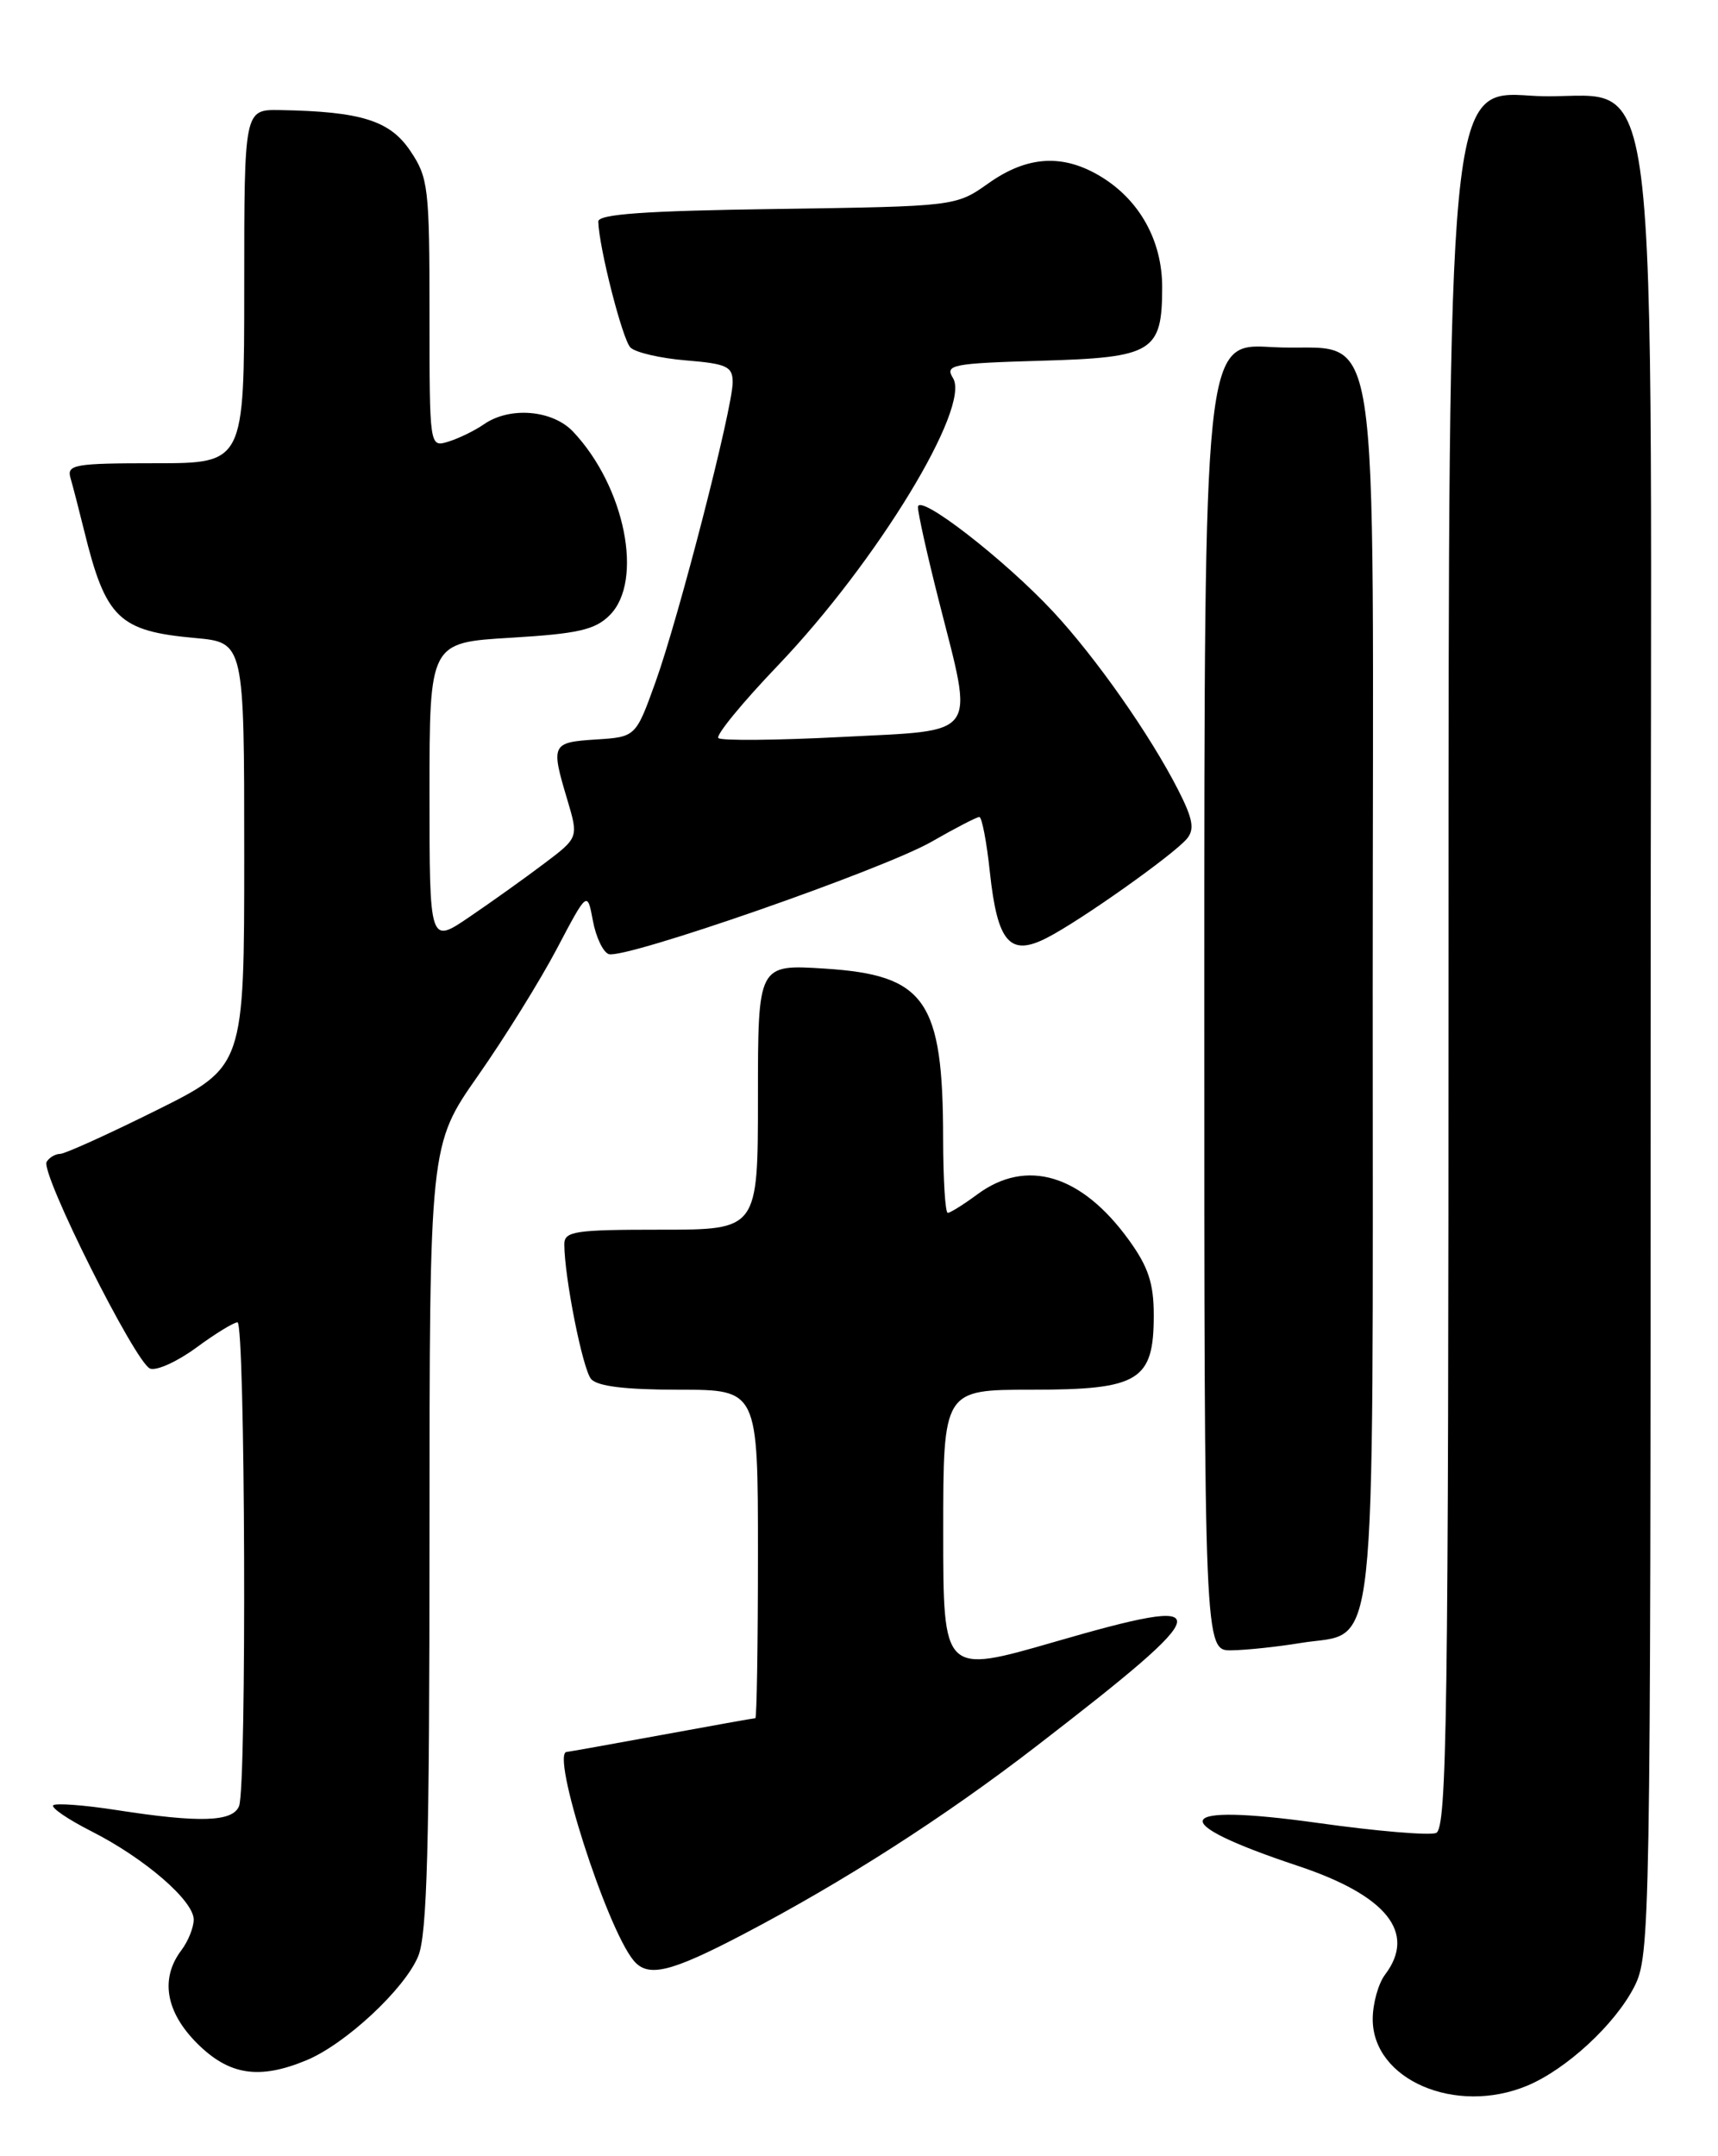 <?xml version="1.0" encoding="UTF-8" standalone="no"?>
<!DOCTYPE svg PUBLIC "-//W3C//DTD SVG 1.1//EN" "http://www.w3.org/Graphics/SVG/1.1/DTD/svg11.dtd" >
<svg xmlns="http://www.w3.org/2000/svg" xmlns:xlink="http://www.w3.org/1999/xlink" version="1.1" viewBox="0 0 204 256">
 <g >
 <path fill="currentColor"
d=" M 181.35 247.63 C 186.01 245.68 191.78 240.35 194.06 235.88 C 195.94 232.19 196.00 229.02 196.00 124.60 C 196.00 -1.44 197.75 12.44 181.75 11.36 C 172.00 10.70 172.00 10.70 172.00 113.88 C 172.00 203.91 171.81 217.13 170.52 217.63 C 169.71 217.94 163.41 217.41 156.51 216.44 C 139.20 214.02 138.17 216.23 154.13 221.54 C 164.67 225.05 168.22 229.48 164.47 234.44 C 163.66 235.51 163.00 237.89 163.00 239.74 C 163.00 246.94 172.86 251.17 181.35 247.63 Z  M 36.42 244.60 C 41.04 242.67 48.03 236.17 49.65 232.28 C 50.72 229.74 51.00 219.28 51.00 182.50 C 51.00 135.94 51.00 135.94 56.75 127.73 C 59.91 123.22 64.13 116.43 66.12 112.65 C 69.74 105.78 69.74 105.78 70.40 109.31 C 70.76 111.26 71.61 113.04 72.28 113.28 C 74.15 113.93 104.81 103.26 110.61 99.94 C 113.43 98.32 115.99 97.00 116.29 97.00 C 116.59 97.00 117.16 99.95 117.54 103.55 C 118.44 111.91 119.91 113.61 124.31 111.35 C 128.32 109.30 139.36 101.47 140.94 99.58 C 141.87 98.46 141.65 97.23 139.92 93.83 C 136.59 87.28 130.13 78.08 125.05 72.62 C 119.22 66.37 109.00 58.47 109.00 60.21 C 109.00 60.95 110.12 65.98 111.50 71.40 C 115.65 87.75 116.43 86.65 99.95 87.50 C 92.22 87.90 85.63 87.96 85.30 87.63 C 84.97 87.30 88.16 83.41 92.39 78.99 C 104.12 66.71 115.31 48.33 113.16 44.89 C 112.18 43.31 113.02 43.14 123.63 42.83 C 136.93 42.45 138.00 41.80 138.00 34.06 C 137.99 28.58 135.33 23.78 130.76 20.99 C 126.25 18.24 122.01 18.48 117.39 21.75 C 113.50 24.50 113.50 24.50 92.25 24.81 C 76.58 25.03 71.01 25.42 71.04 26.31 C 71.13 29.42 73.91 40.31 74.86 41.26 C 75.45 41.85 78.42 42.54 81.46 42.79 C 86.31 43.19 87.00 43.51 87.00 45.39 C 87.00 48.44 80.61 73.27 77.83 81.00 C 75.49 87.50 75.49 87.50 70.75 87.80 C 65.49 88.14 65.39 88.36 67.37 94.97 C 68.70 99.45 68.70 99.45 64.60 102.54 C 62.35 104.24 58.36 107.09 55.75 108.86 C 51.00 112.10 51.00 112.10 51.00 94.19 C 51.00 76.29 51.00 76.29 60.65 75.72 C 68.65 75.24 70.66 74.78 72.40 73.04 C 76.46 68.98 74.22 57.79 68.05 51.25 C 65.61 48.67 60.54 48.24 57.47 50.37 C 56.39 51.12 54.49 52.05 53.25 52.43 C 51.00 53.13 51.00 53.13 51.00 37.22 C 51.00 22.28 50.86 21.08 48.71 17.90 C 46.29 14.31 42.88 13.24 33.25 13.07 C 29.00 13.00 29.00 13.00 29.00 34.00 C 29.00 55.00 29.00 55.00 18.43 55.00 C 8.84 55.00 7.91 55.16 8.37 56.75 C 8.65 57.71 9.38 60.52 9.99 63.00 C 12.55 73.43 14.10 74.93 23.16 75.75 C 29.00 76.28 29.00 76.28 29.00 101.46 C 29.00 126.64 29.00 126.64 18.58 131.82 C 12.85 134.67 7.70 137.00 7.14 137.00 C 6.58 137.00 5.86 137.42 5.54 137.94 C 4.75 139.21 16.07 161.81 17.82 162.49 C 18.59 162.78 21.05 161.66 23.30 160.01 C 25.55 158.35 27.76 157.00 28.20 157.00 C 29.12 157.00 29.31 212.03 28.39 214.42 C 27.67 216.31 23.76 216.45 13.86 214.91 C 10.00 214.31 6.61 214.06 6.32 214.34 C 6.04 214.63 8.08 216.02 10.86 217.43 C 17.17 220.63 23.00 225.66 23.00 227.91 C 23.00 228.85 22.34 230.49 21.53 231.56 C 19.00 234.91 19.67 238.87 23.40 242.60 C 27.20 246.40 30.78 246.95 36.42 244.60 Z  M 88.23 229.67 C 100.22 223.39 112.16 215.73 123.00 207.37 C 144.84 190.53 145.09 189.18 125.25 194.93 C 112.00 198.76 112.00 198.76 112.00 181.88 C 112.00 165.00 112.00 165.00 122.50 165.00 C 135.27 165.00 137.00 163.94 137.00 156.15 C 137.00 152.36 136.35 150.40 134.02 147.19 C 128.41 139.45 121.89 137.49 116.06 141.80 C 114.42 143.01 112.84 144.00 112.54 144.00 C 112.24 144.00 112.00 140.06 111.99 135.25 C 111.98 118.74 109.91 115.76 97.90 115.00 C 90.00 114.50 90.00 114.50 90.00 130.25 C 90.00 146.00 90.00 146.00 78.50 146.00 C 68.21 146.00 67.00 146.18 67.01 147.75 C 67.02 151.65 69.18 162.52 70.18 163.72 C 70.91 164.59 74.21 165.00 80.62 165.00 C 90.00 165.00 90.00 165.00 90.00 184.50 C 90.00 195.22 89.86 204.00 89.69 204.00 C 89.52 204.00 84.49 204.90 78.50 206.00 C 72.51 207.10 67.48 208.00 67.31 208.00 C 65.33 208.00 71.98 228.80 75.22 232.75 C 76.92 234.83 79.57 234.20 88.23 229.67 Z  M 154.44 195.07 C 163.69 193.55 163.00 199.80 163.00 117.54 C 163.00 33.47 164.34 41.98 150.99 41.21 C 143.00 40.74 143.00 40.74 143.00 118.37 C 143.00 196.00 143.00 196.00 146.25 195.94 C 148.04 195.91 151.72 195.52 154.44 195.07 Z "/>
</g>
</svg>